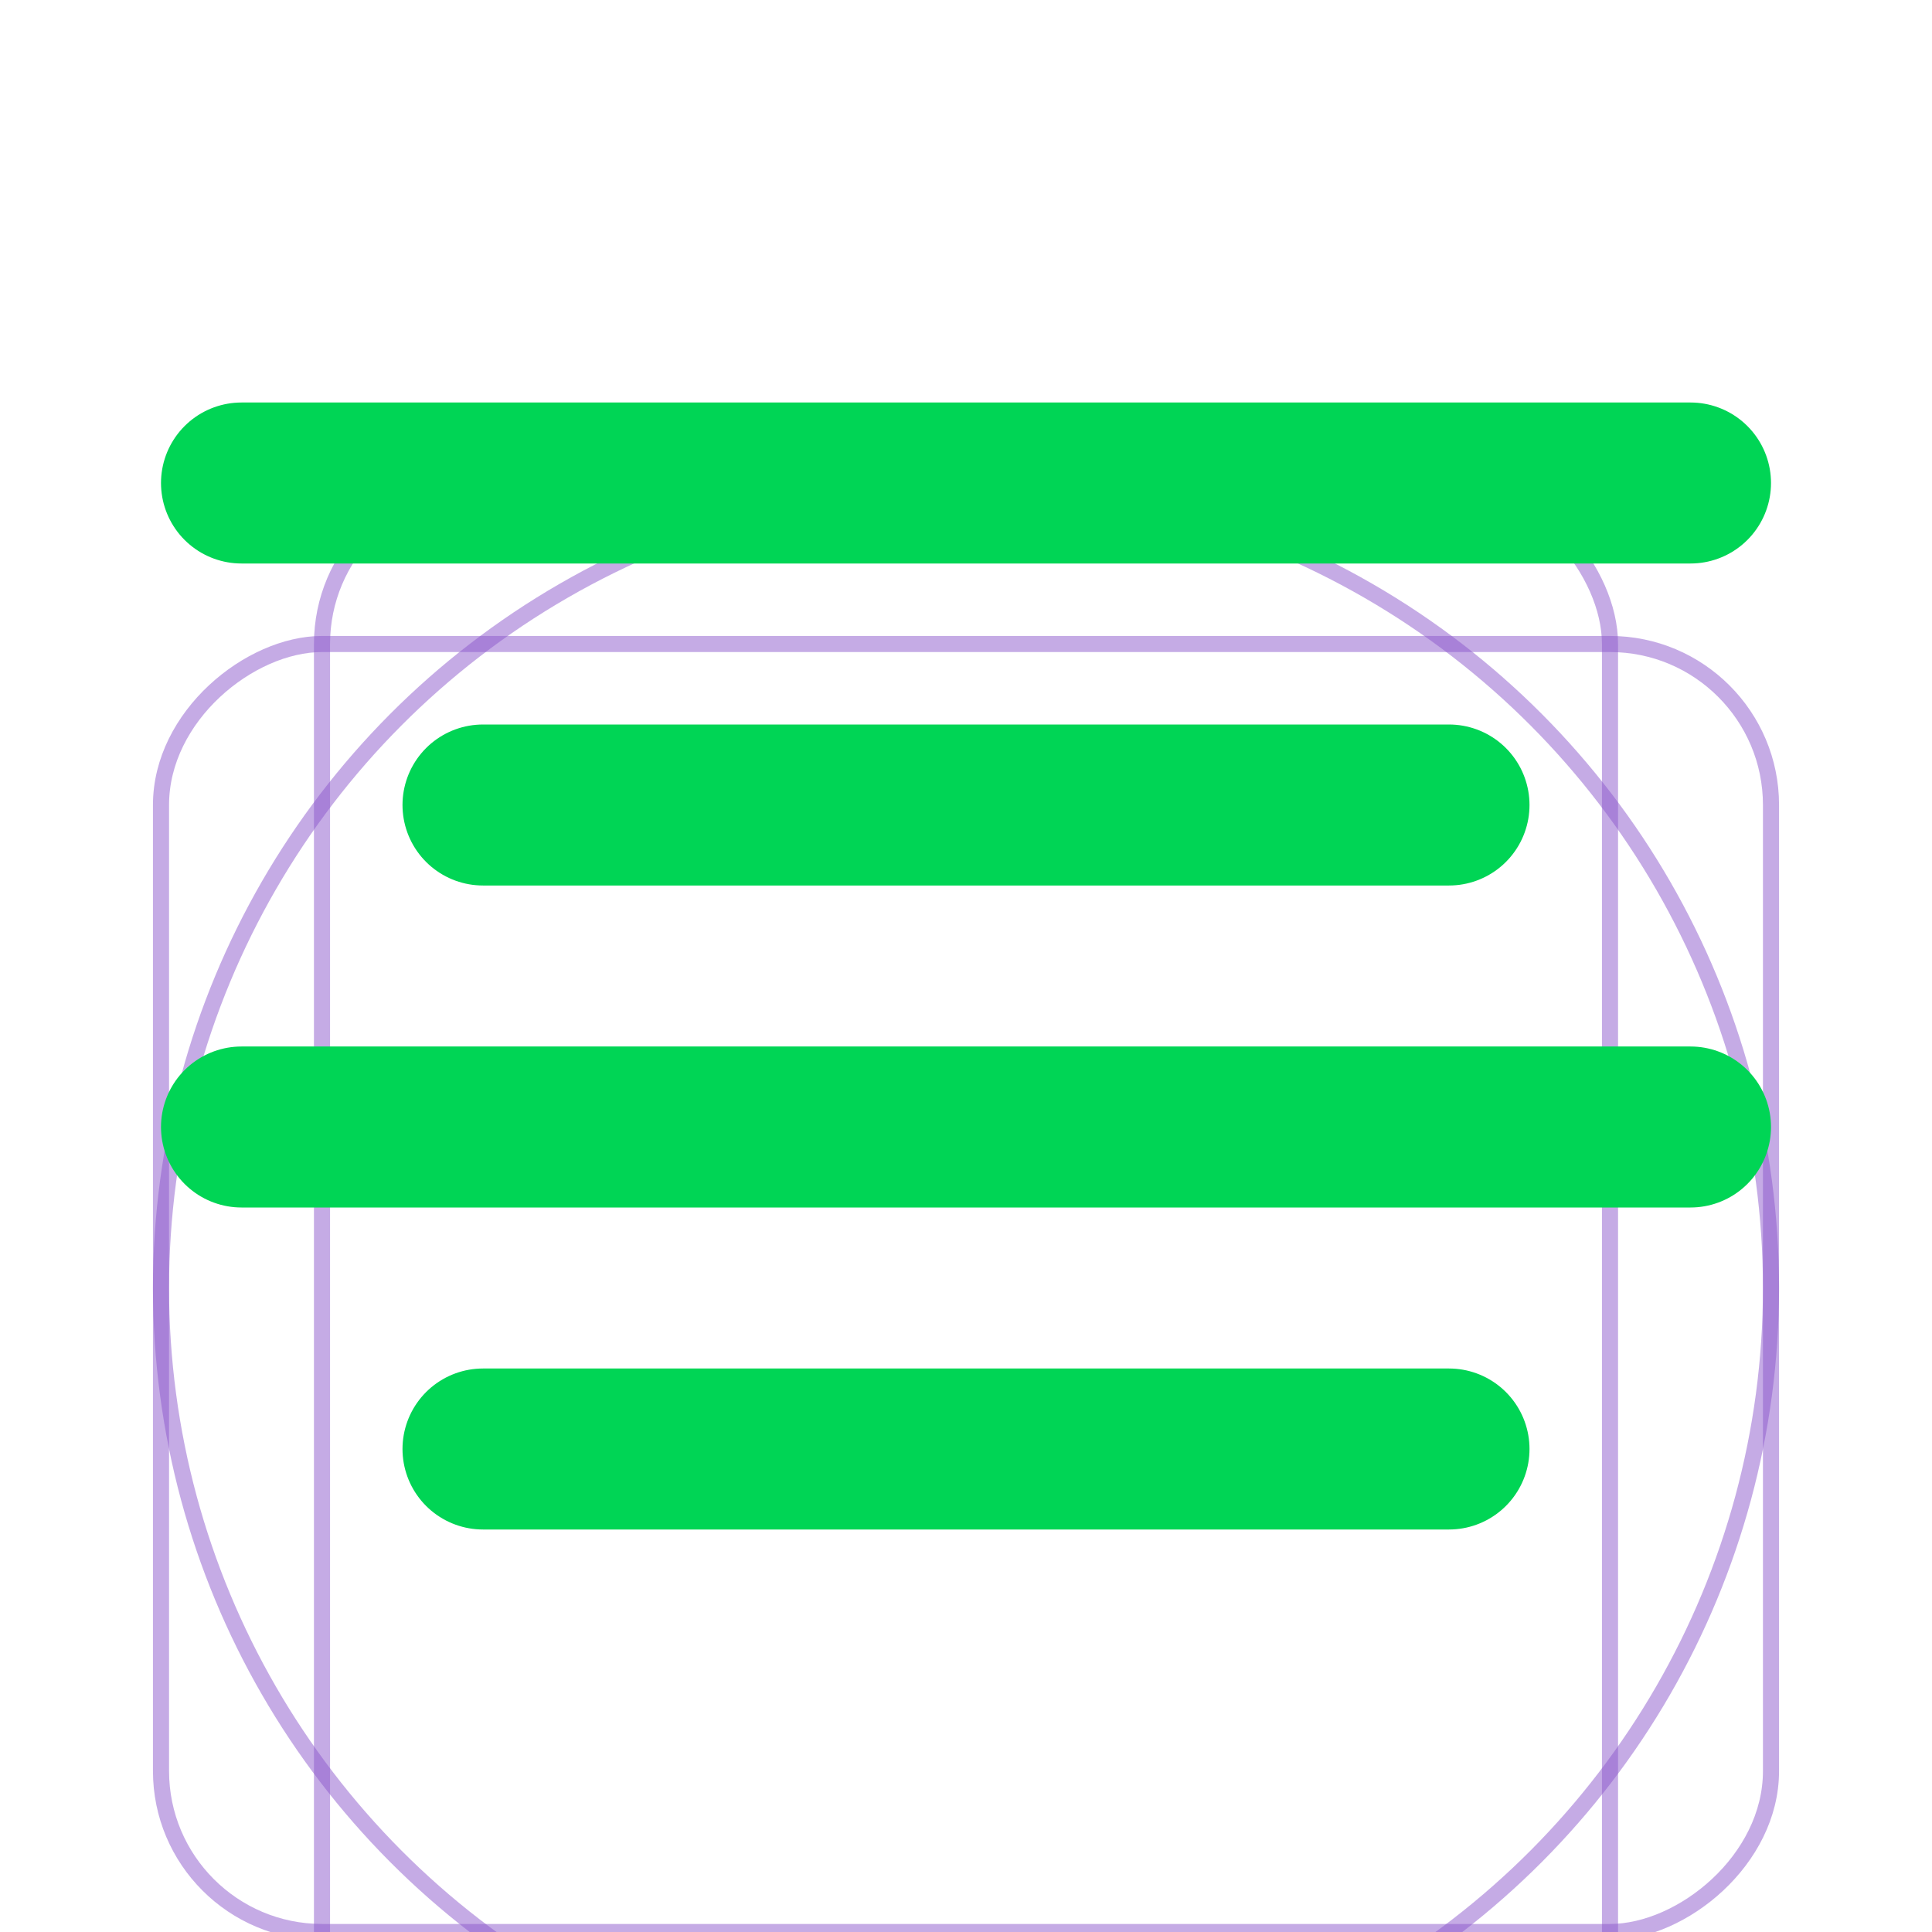 <svg
	width="24"
	height="24"
	viewBox="0 0 24 24"
	fill="none"
	xmlns="http://www.w3.org/2000/svg"
>
	<g clip-path="url(#clip0_76_6092)">
		<g filter="url(#filter0_d_76_6092)">
			<rect width="24" height="24" fill="white" />
			<circle
				opacity="0.5"
				cx="12"
				cy="12"
				r="10"
				stroke="#8C58CD"
				stroke-width="0.2"
			/>
			<rect
				opacity="0.5"
				x="4"
				y="2"
				width="16"
				height="20"
				rx="2"
				stroke="#8C58CD"
				stroke-width="0.2"
			/>
			<rect
				opacity="0.5"
				x="22"
				y="4"
				width="16"
				height="20"
				rx="2"
				transform="rotate(90 22 4)"
				stroke="#8C58CD"
				stroke-width="0.2"
			/>
		</g>
		<path
			d="M18 10H6"
			stroke="#00D555"
			stroke-width="2"
			stroke-linecap="round"
			stroke-linejoin="round"
		/>
		<path
			d="M21 6H3"
			stroke="#00D555"
			stroke-width="2"
			stroke-linecap="round"
			stroke-linejoin="round"
		/>
		<path
			d="M21 14H3"
			stroke="#00D555"
			stroke-width="2"
			stroke-linecap="round"
			stroke-linejoin="round"
		/>
		<path
			d="M18 18H6"
			stroke="#00D555"
			stroke-width="2"
			stroke-linecap="round"
			stroke-linejoin="round"
		/>
	</g>
	<defs>
		<filter
			id="filter0_d_76_6092"
			x="-4"
			y="0"
			width="32"
			height="32"
			filterUnits="userSpaceOnUse"
			color-interpolation-filters="sRGB"
		>
			<feFlood flood-opacity="0" result="BackgroundImageFix" />
			<feColorMatrix
				in="SourceAlpha"
				type="matrix"
				values="0 0 0 0 0 0 0 0 0 0 0 0 0 0 0 0 0 0 127 0"
				result="hardAlpha"
			/>
			<feOffset dy="4" />
			<feGaussianBlur stdDeviation="2" />
			<feComposite in2="hardAlpha" operator="out" />
			<feColorMatrix
				type="matrix"
				values="0 0 0 0 0 0 0 0 0 0 0 0 0 0 0 0 0 0 0.25 0"
			/>
			<feBlend
				mode="normal"
				in2="BackgroundImageFix"
				result="effect1_dropShadow_76_6092"
			/>
			<feBlend
				mode="normal"
				in="SourceGraphic"
				in2="effect1_dropShadow_76_6092"
				result="shape"
			/>
		</filter>
		<clipPath id="clip0_76_6092">
			<rect width="24" height="24" fill="white" />
		</clipPath>
	</defs>
</svg>
